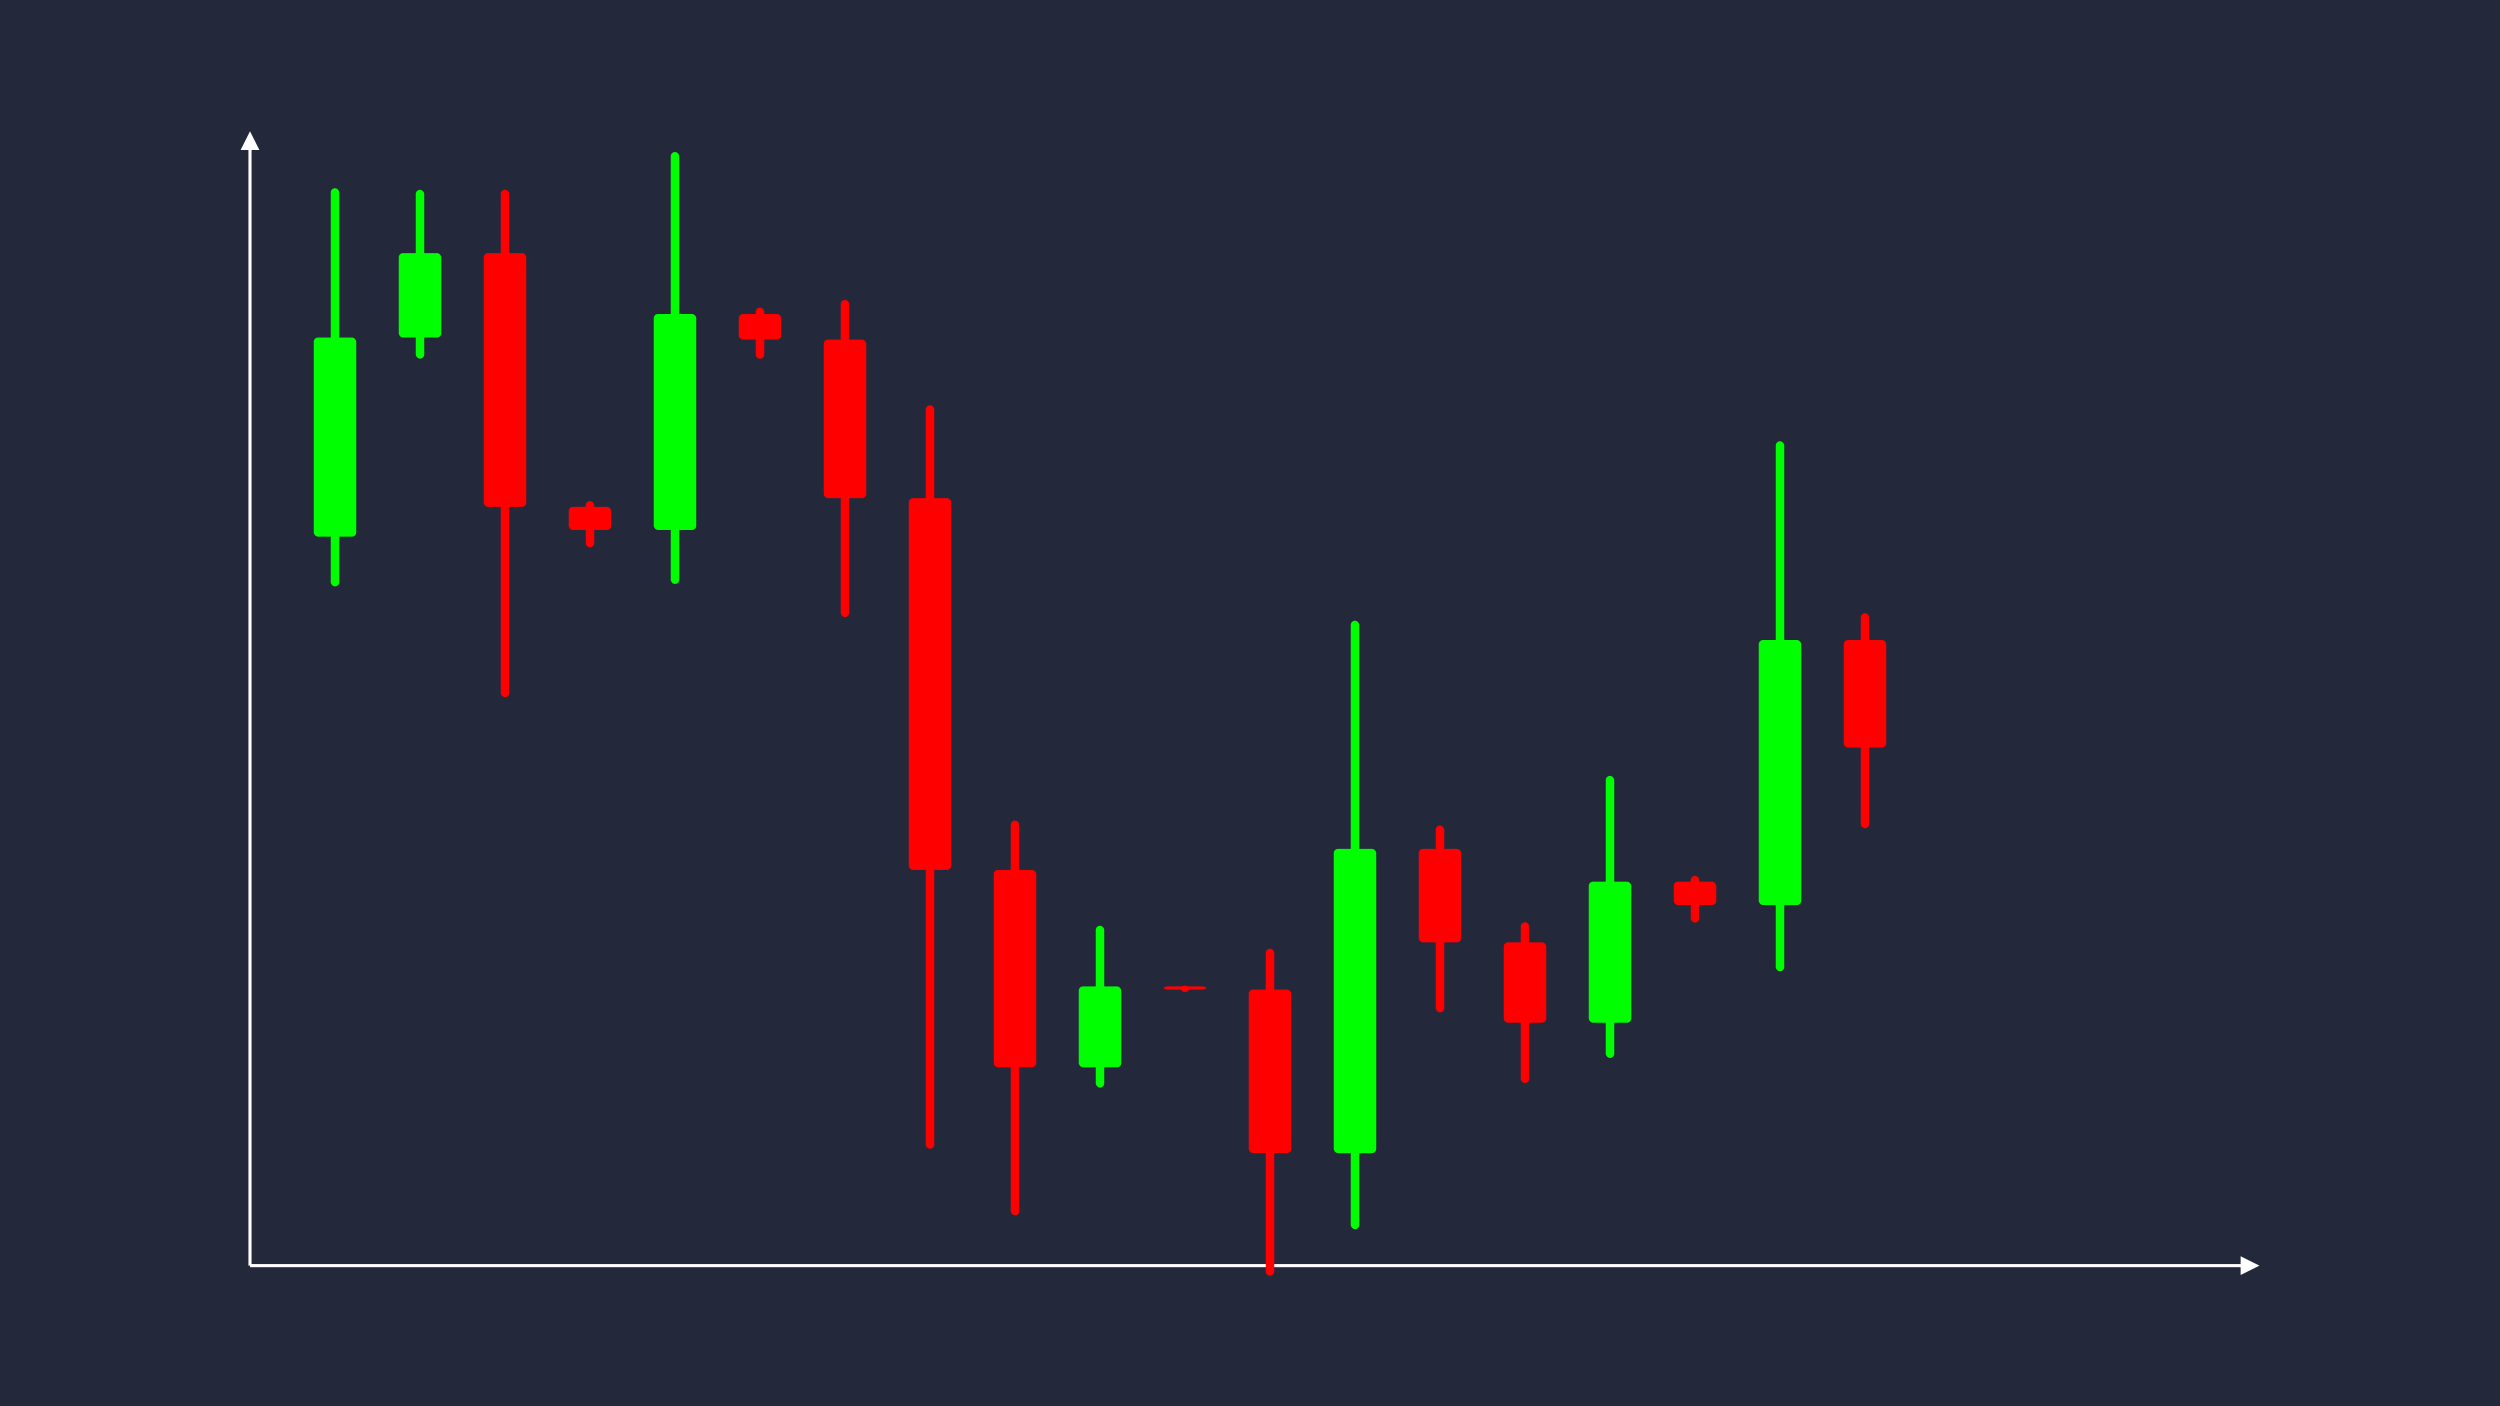 <svg width='1600' height='900' viewBox='0 0 1600 900' fill='none' xmlns='http://www.w3.org/2000/svg'>
            <style>
                .regular {
                    font: normal 36.8px sans-serif;
                }
            </style>

            <defs>
                <marker id='arrow' viewBox='0 0 10 10' refX='5' refY='5' markerWidth='6' markerHeight='6' orient='auto-start-reverse'>
                    <path fill='#fff' d='M 0 0 L 10 5 L 0 10 z' />
                </marker>
            </defs>

            <rect width='1600' height='900' fill='#24283b'/>

            <line x1='160' y1='810' x2='160' y2='90' stroke='#fff' stroke-width='2' marker-end='url(#arrow)'/>
            <line x1='160' y1='810' x2='1440' y2='810' stroke='#fff' stroke-width='2' marker-end='url(#arrow)'/>

            <rect x='200.80' y='216.03' width='27.20' height='127.42' rx='2.72' fill='#0f0' /><rect x='211.68' y='120.46' width='5.44' height='254.84' rx='2.72' fill='#0f0' />
<rect x='255.20' y='161.99' width='27.20' height='54.03' rx='2.72' fill='#0f0' /><rect x='266.08' y='121.47' width='5.44' height='108.07' rx='2.72' fill='#0f0' />
<rect x='309.60' y='161.99' width='27.20' height='162.41' rx='2.72' fill='#f00' /><rect x='320.48' y='121.39' width='5.44' height='324.81' rx='2.72' fill='#f00' />
<rect x='364.00' y='324.40' width='27.20' height='14.78' rx='2.72' fill='#f00' /><rect x='374.88' y='320.70' width='5.44' height='29.57' rx='2.72' fill='#f00' />
<rect x='418.40' y='200.95' width='27.20' height='138.23' rx='2.72' fill='#0f0' /><rect x='429.28' y='97.28' width='5.44' height='276.46' rx='2.72' fill='#0f0' />
<rect x='472.80' y='200.95' width='27.20' height='16.38' rx='2.72' fill='#f00' /><rect x='483.68' y='196.86' width='5.44' height='32.75' rx='2.72' fill='#f00' />
<rect x='527.20' y='217.33' width='27.20' height='101.49' rx='2.72' fill='#f00' /><rect x='538.08' y='191.96' width='5.44' height='202.98' rx='2.72' fill='#f00' />
<rect x='581.60' y='318.82' width='27.20' height='237.93' rx='2.72' fill='#f00' /><rect x='592.48' y='259.34' width='5.44' height='475.85' rx='2.72' fill='#f00' />
<rect x='636.00' y='556.75' width='27.20' height='126.33' rx='2.72' fill='#f00' /><rect x='646.88' y='525.17' width='5.44' height='252.65' rx='2.72' fill='#f00' />
<rect x='690.40' y='631.30' width='27.20' height='51.77' rx='2.72' fill='#0f0' /><rect x='701.28' y='592.48' width='5.44' height='103.54' rx='2.72' fill='#0f0' />
<rect x='744.80' y='631.30' width='27.20' height='2.03' rx='2.72' fill='#f00' /><rect x='755.68' y='630.80' width='5.44' height='4.07' rx='2.72' fill='#f00' />
<rect x='799.20' y='633.34' width='27.20' height='104.65' rx='2.72' fill='#f00' /><rect x='810.08' y='607.18' width='5.44' height='209.30' rx='2.72' fill='#f00' />
<rect x='853.60' y='543.29' width='27.20' height='194.70' rx='2.72' fill='#0f0' /><rect x='864.48' y='397.26' width='5.44' height='389.41' rx='2.72' fill='#0f0' />
<rect x='908.00' y='543.29' width='27.20' height='59.80' rx='2.72' fill='#f00' /><rect x='918.88' y='528.34' width='5.44' height='119.60' rx='2.72' fill='#f00' />
<rect x='962.40' y='603.09' width='27.20' height='51.45' rx='2.72' fill='#f00' /><rect x='973.28' y='590.22' width='5.44' height='102.89' rx='2.72' fill='#f00' />
<rect x='1016.80' y='564.26' width='27.20' height='90.28' rx='2.72' fill='#0f0' /><rect x='1027.68' y='496.55' width='5.44' height='180.55' rx='2.72' fill='#0f0' />
<rect x='1071.20' y='564.26' width='27.20' height='14.98' rx='2.72' fill='#f00' /><rect x='1082.08' y='560.51' width='5.44' height='29.95' rx='2.72' fill='#f00' />
<rect x='1125.60' y='409.62' width='27.20' height='169.61' rx='2.72' fill='#0f0' /><rect x='1136.48' y='282.41' width='5.44' height='339.22' rx='2.72' fill='#0f0' />
<rect x='1180.00' y='409.62' width='27.20' height='68.83' rx='2.72' fill='#f00' /><rect x='1190.88' y='392.42' width='5.44' height='137.66' rx='2.72' fill='#f00' />

        </svg>